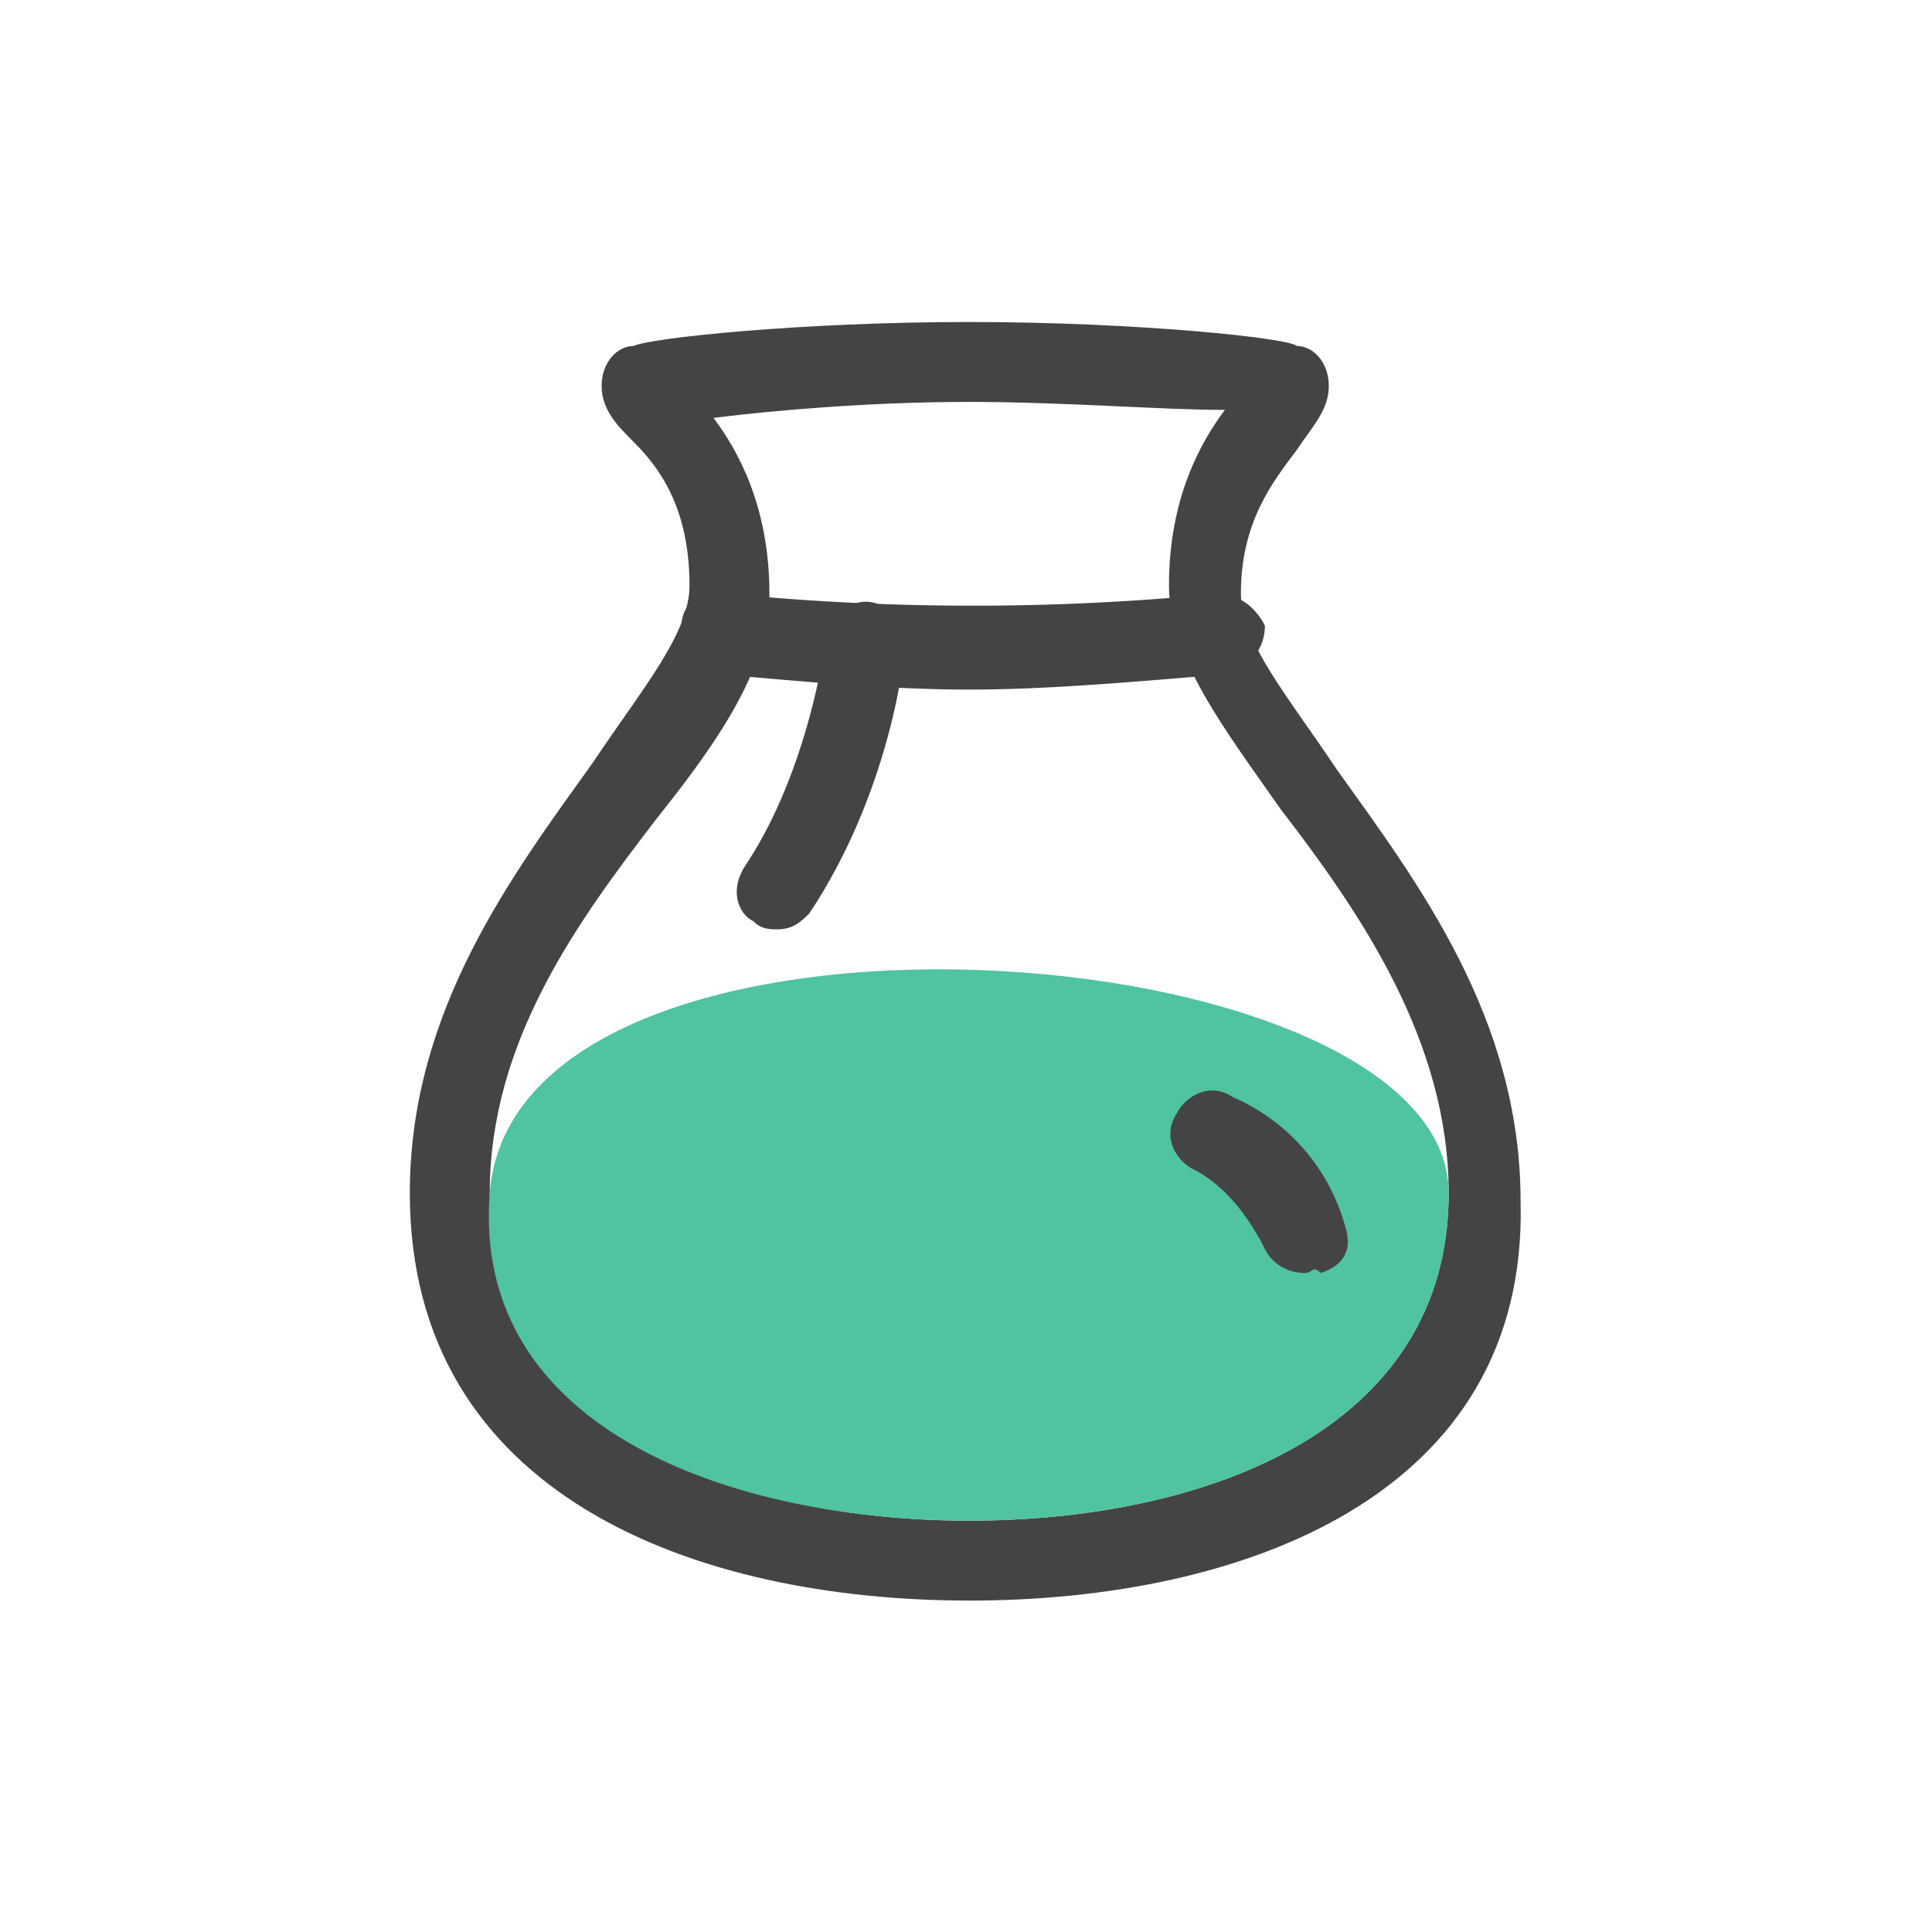 <?xml version="1.0" standalone="no"?>
<!DOCTYPE svg PUBLIC "-//W3C//DTD SVG 1.1//EN" "http://www.w3.org/Graphics/SVG/1.1/DTD/svg11.dtd"><svg class="icon" width="200px" height="200.00px" viewBox="0 0 1024 1024" version="1.1" xmlns="http://www.w3.org/2000/svg">
  <path d="M378.166 221.494c12.707 16.943 29.634 46.592 29.634 93.184 0 38.121-25.398 76.226-59.283 118.582-42.356 55.079-88.948 118.598-88.948 199.059 0 127.069 131.305 173.661 254.138 173.661 122.818 0 254.123-46.592 254.123-173.646 0-80.477-46.592-148.247-88.948-203.311-29.649-42.356-59.299-80.462-59.299-118.582 0-46.592 16.943-76.241 29.634-93.184-33.87 0-84.697-4.236-135.525-4.236s-101.655 4.236-135.525 8.471m135.525 626.843C369.695 848.337 217.212 793.29 217.212 632.336c0-97.42 55.063-169.425 97.42-228.724 25.414-38.121 50.828-67.755 50.828-93.168 0-42.356-16.943-63.535-29.649-76.241-8.471-8.471-16.943-16.943-16.943-29.649 0-12.722 8.471-21.178 16.943-21.178C344.281 179.138 424.743 170.667 513.691 170.667s169.425 8.471 173.661 12.707c8.471 0 16.943 8.471 16.943 21.178s-8.471 21.178-16.943 33.885c-12.722 16.943-29.649 38.121-29.649 76.241 0 25.414 25.414 55.048 50.828 93.168 42.356 59.299 97.404 131.305 97.404 228.724 4.236 156.703-148.232 211.782-292.243 211.782" fill="#444444" />
  <path d="M513.707 712.813c-59.314 0-118.598-21.178-160.954-67.77a20.48 20.48 0 0 1 0-29.649 20.48 20.48 0 0 1 29.634 0c72.006 71.99 190.604 71.99 266.845 0a20.48 20.48 0 0 1 29.634 0 20.48 20.48 0 0 1 0 29.634c-46.576 42.356-105.875 67.786-165.174 67.786M513.707 365.49c-42.356 0-88.964-4.236-135.54-8.471-12.722 0-21.178-12.691-16.943-25.398 0-12.722 12.707-21.178 25.414-16.943 84.713 8.471 173.646 8.471 258.358 0 12.707 0 21.178 8.471 25.414 16.943 0 12.707-8.471 21.178-16.943 25.398-50.828 4.236-97.42 8.471-139.776 8.471" fill="#444444" />
  <path d="M412.036 492.56c-4.236 0-8.471 0-12.691-4.236-8.471-4.236-12.722-16.943-4.236-29.634 33.87-50.843 42.356-118.598 42.356-118.598 0-12.722 12.691-21.178 21.163-21.178 12.722 0 21.178 12.707 21.178 21.178s-8.471 80.462-50.828 143.996c-4.236 4.236-8.471 8.471-16.943 8.471" fill="#444444" />
  <path d="M259.568 632.336c-9.852 126.945 131.305 173.646 254.138 173.646 122.818 0 254.123-46.592 254.123-173.646 0-139.776-494.639-175.43-508.276 0z" fill="#50C3A0" />
  <path d="M691.588 674.692c-8.471 0-16.943-4.236-21.178-12.722-8.471-16.927-21.178-33.87-38.121-42.356-8.471-4.22-16.943-16.927-8.471-29.634 4.236-8.471 16.943-16.943 29.634-8.471a104.836 104.836 0 0 1 59.314 67.77c4.236 12.707 0 21.178-12.722 25.414-4.22-4.236-4.22 0-8.456 0" fill="#444444" />
</svg>